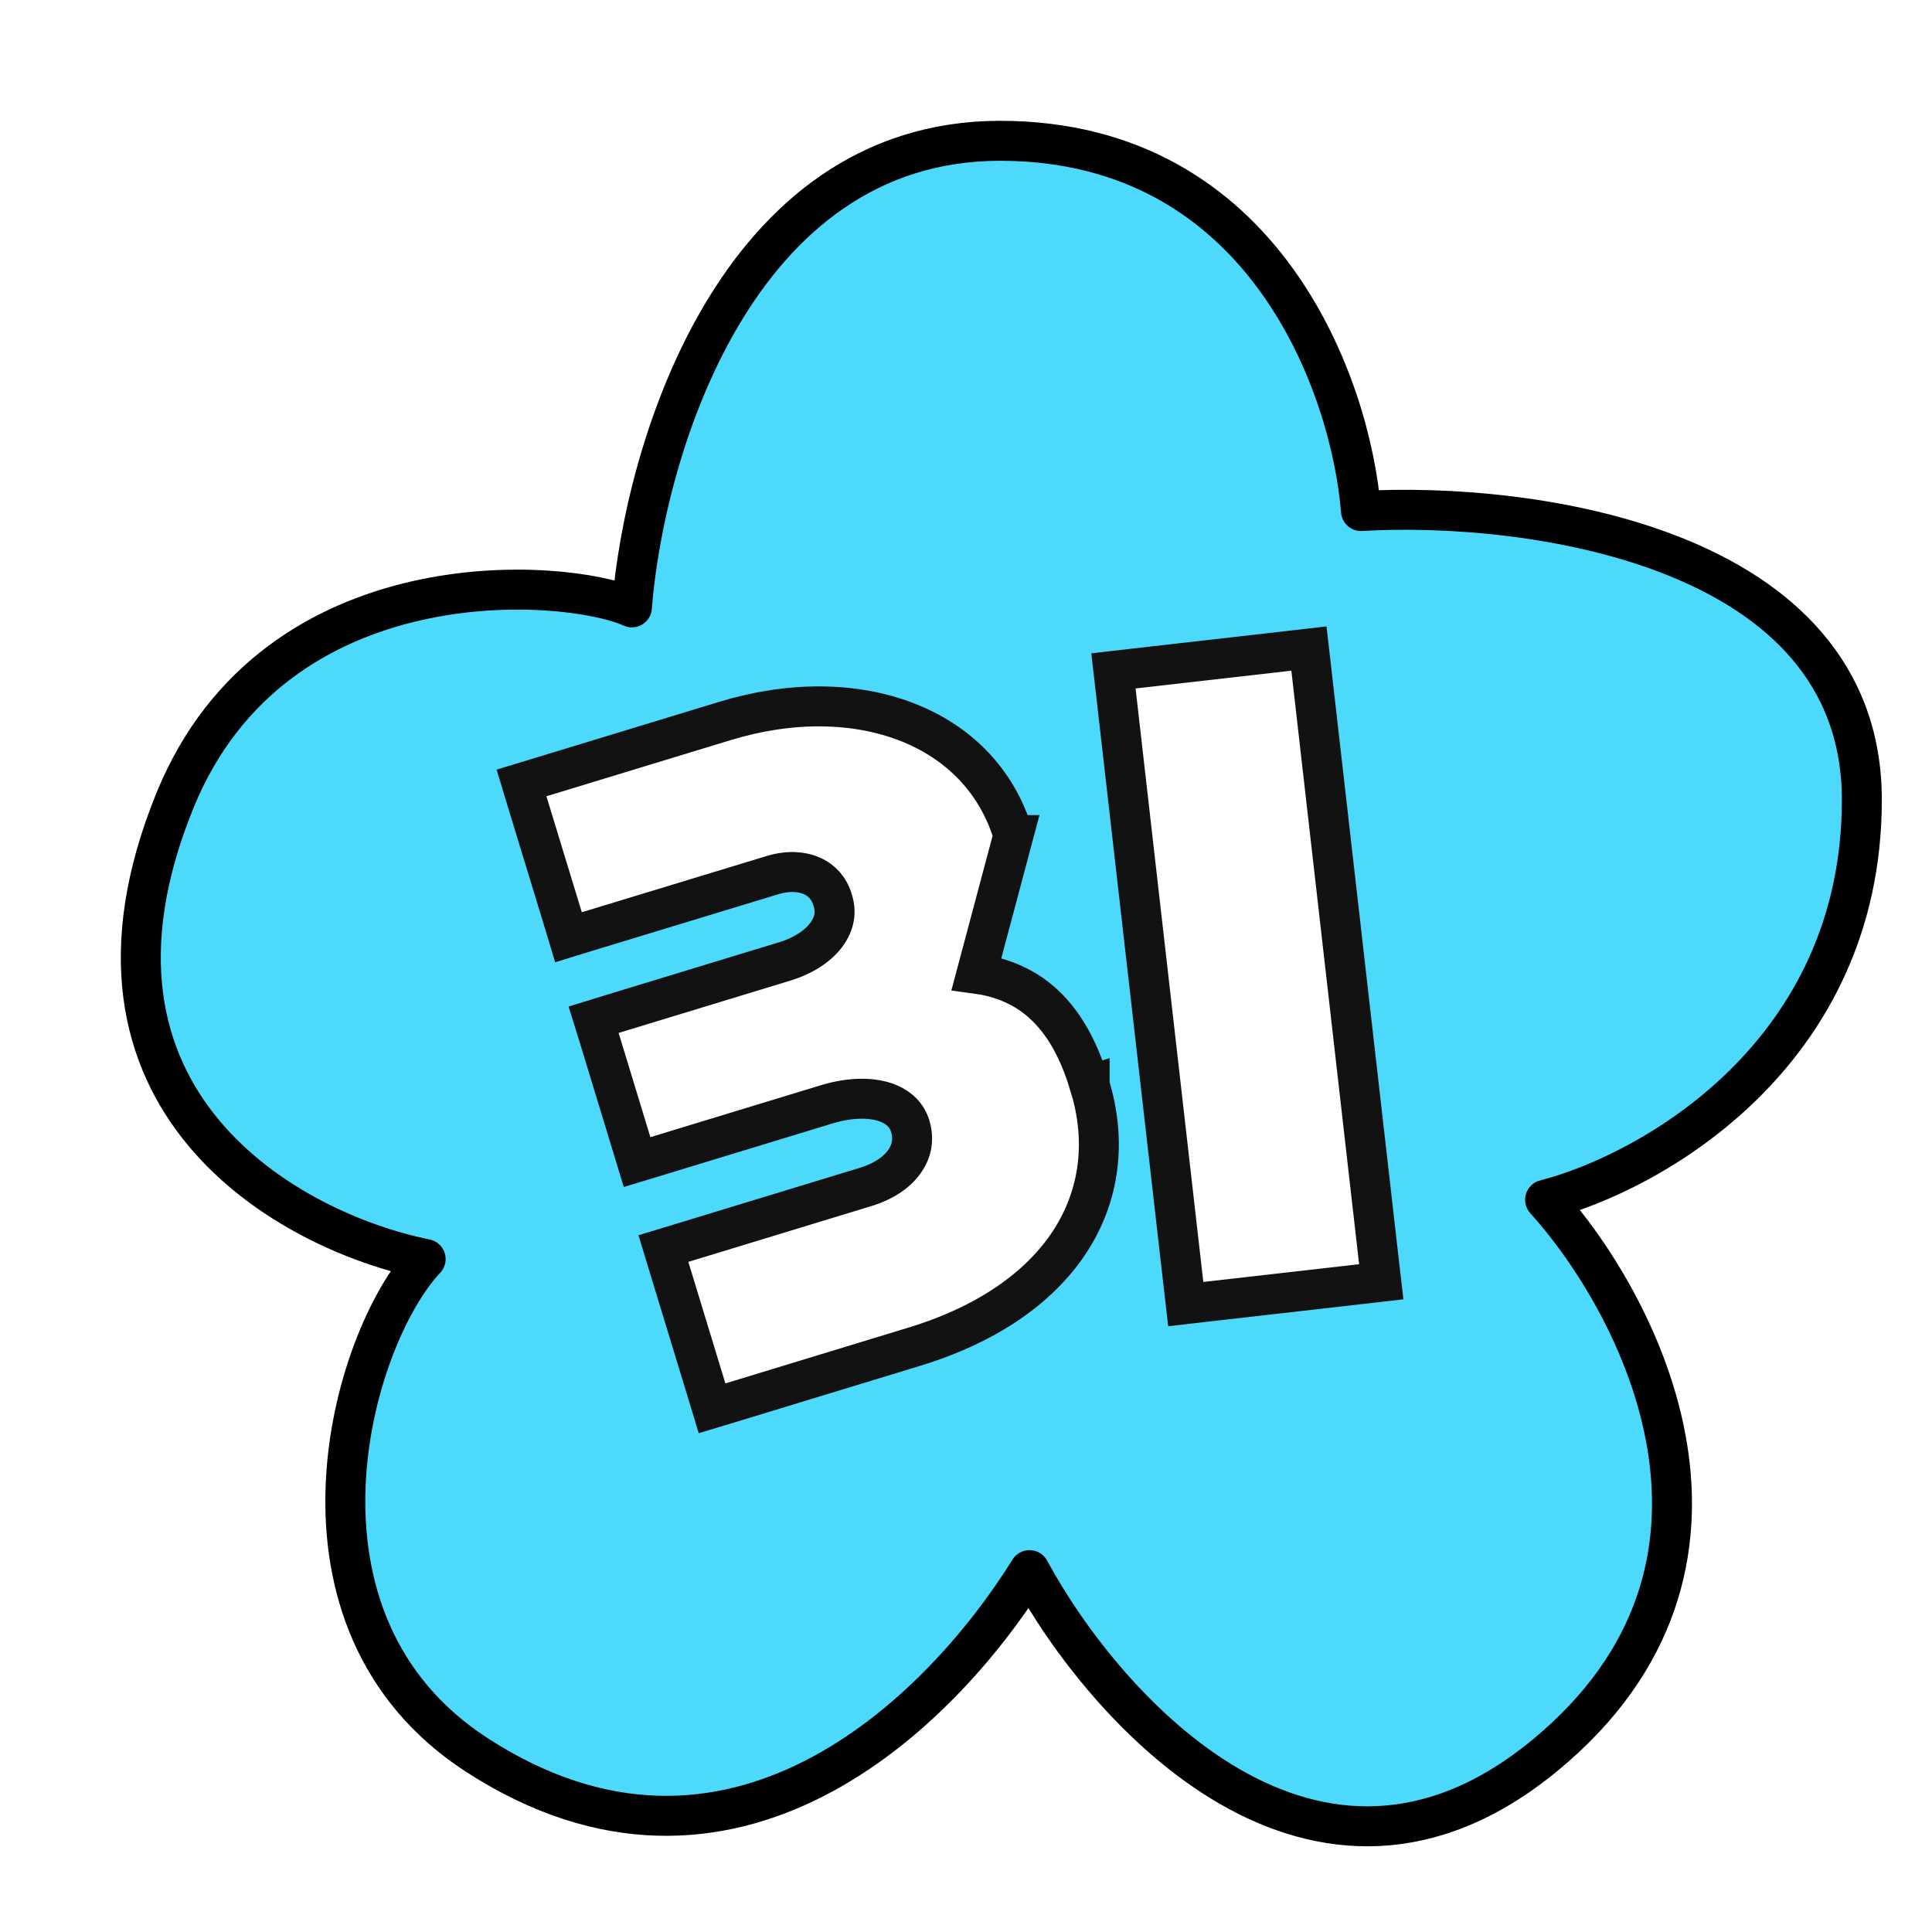 <svg width="16" height="16" viewBox="0 0 16 16" fill="none" xmlns="http://www.w3.org/2000/svg">
<g filter="url(#filter0_d_1536_13666)">
<path d="M8.116 1C5.921 1 5.168 3.576 5.067 4.864C4.518 4.618 2.114 4.434 1.285 6.458C0.261 8.961 2.241 10.036 3.359 10.261C2.729 10.935 2.078 13.266 3.786 14.37C5.879 15.723 7.608 14.043 8.36 12.837C8.991 14.002 10.727 15.94 12.63 14.37C14.533 12.8 13.423 10.649 12.63 9.77C13.504 9.545 15.253 8.568 15.253 6.458C15.253 4.349 12.488 3.985 11.105 4.066C11.024 3.044 10.312 1 8.116 1Z" fill="#4DD9FC"/>
<path d="M8.116 1C5.921 1 5.168 3.576 5.067 4.864C4.518 4.618 2.114 4.434 1.285 6.458C0.261 8.961 2.241 10.036 3.359 10.261C2.729 10.935 2.078 13.266 3.786 14.37C5.879 15.723 7.608 14.043 8.36 12.837C8.991 14.002 10.727 15.94 12.63 14.37C14.533 12.8 13.423 10.649 12.63 9.77C13.504 9.545 15.253 8.568 15.253 6.458C15.253 4.349 12.488 3.985 11.105 4.066C11.024 3.044 10.312 1 8.116 1Z" stroke="black" stroke-width="0.331" stroke-linecap="round" stroke-linejoin="round"/>
</g>
<path d="M10.859 5.536L10.84 5.371L10.675 5.39L9.386 5.537L9.221 5.556L9.24 5.721L9.801 10.636L9.82 10.8L9.984 10.781L11.274 10.634L11.439 10.615L11.42 10.451L10.859 5.536Z" fill="white" stroke="#121212" stroke-width="0.331"/>
<path d="M9.024 8.988C8.932 8.681 8.789 8.407 8.542 8.234C8.411 8.144 8.26 8.087 8.087 8.064L8.393 6.916C8.393 6.916 8.393 6.916 8.392 6.916C8.118 6.002 7.091 5.639 6.003 5.971L4.477 6.436L4.319 6.484L4.367 6.643L4.66 7.603L4.708 7.762L4.867 7.713L6.392 7.249C6.527 7.207 6.642 7.217 6.725 7.254C6.806 7.291 6.868 7.357 6.896 7.455L6.896 7.455L6.897 7.459C6.927 7.553 6.911 7.647 6.848 7.735C6.784 7.825 6.667 7.911 6.496 7.963L5.075 8.396L4.916 8.445L4.965 8.603L5.228 9.466L5.276 9.624L5.434 9.576L6.855 9.143C7.049 9.086 7.212 9.089 7.329 9.127C7.441 9.165 7.51 9.234 7.538 9.326C7.569 9.429 7.553 9.527 7.496 9.611C7.438 9.699 7.33 9.78 7.171 9.829L5.652 10.292L5.494 10.34L5.542 10.498L5.849 11.505L5.897 11.663L6.056 11.615L7.568 11.154C8.167 10.972 8.605 10.67 8.857 10.287C9.111 9.9 9.165 9.445 9.024 8.988ZM9.024 8.988C9.024 8.988 9.024 8.988 9.024 8.988L8.865 9.036L9.024 8.987C9.024 8.987 9.024 8.987 9.024 8.988Z" fill="white" stroke="#121212" stroke-width="0.331"/>
<defs>
<filter id="filter0_d_1536_13666" x="0.834" y="0.834" width="14.75" height="14.456" filterUnits="userSpaceOnUse" color-interpolation-filters="sRGB">
<feFlood flood-opacity="0" result="BackgroundImageFix"/>
<feColorMatrix in="SourceAlpha" type="matrix" values="0 0 0 0 0 0 0 0 0 0 0 0 0 0 0 0 0 0 127 0" result="hardAlpha"/>
<feOffset dx="0.166" dy="0.166"/>
<feColorMatrix type="matrix" values="0 0 0 0 0 0 0 0 0 0 0 0 0 0 0 0 0 0 1 0"/>
<feBlend mode="normal" in2="BackgroundImageFix" result="effect1_dropShadow_1536_13666"/>
<feBlend mode="normal" in="SourceGraphic" in2="effect1_dropShadow_1536_13666" result="shape"/>
</filter>
</defs>
</svg>
